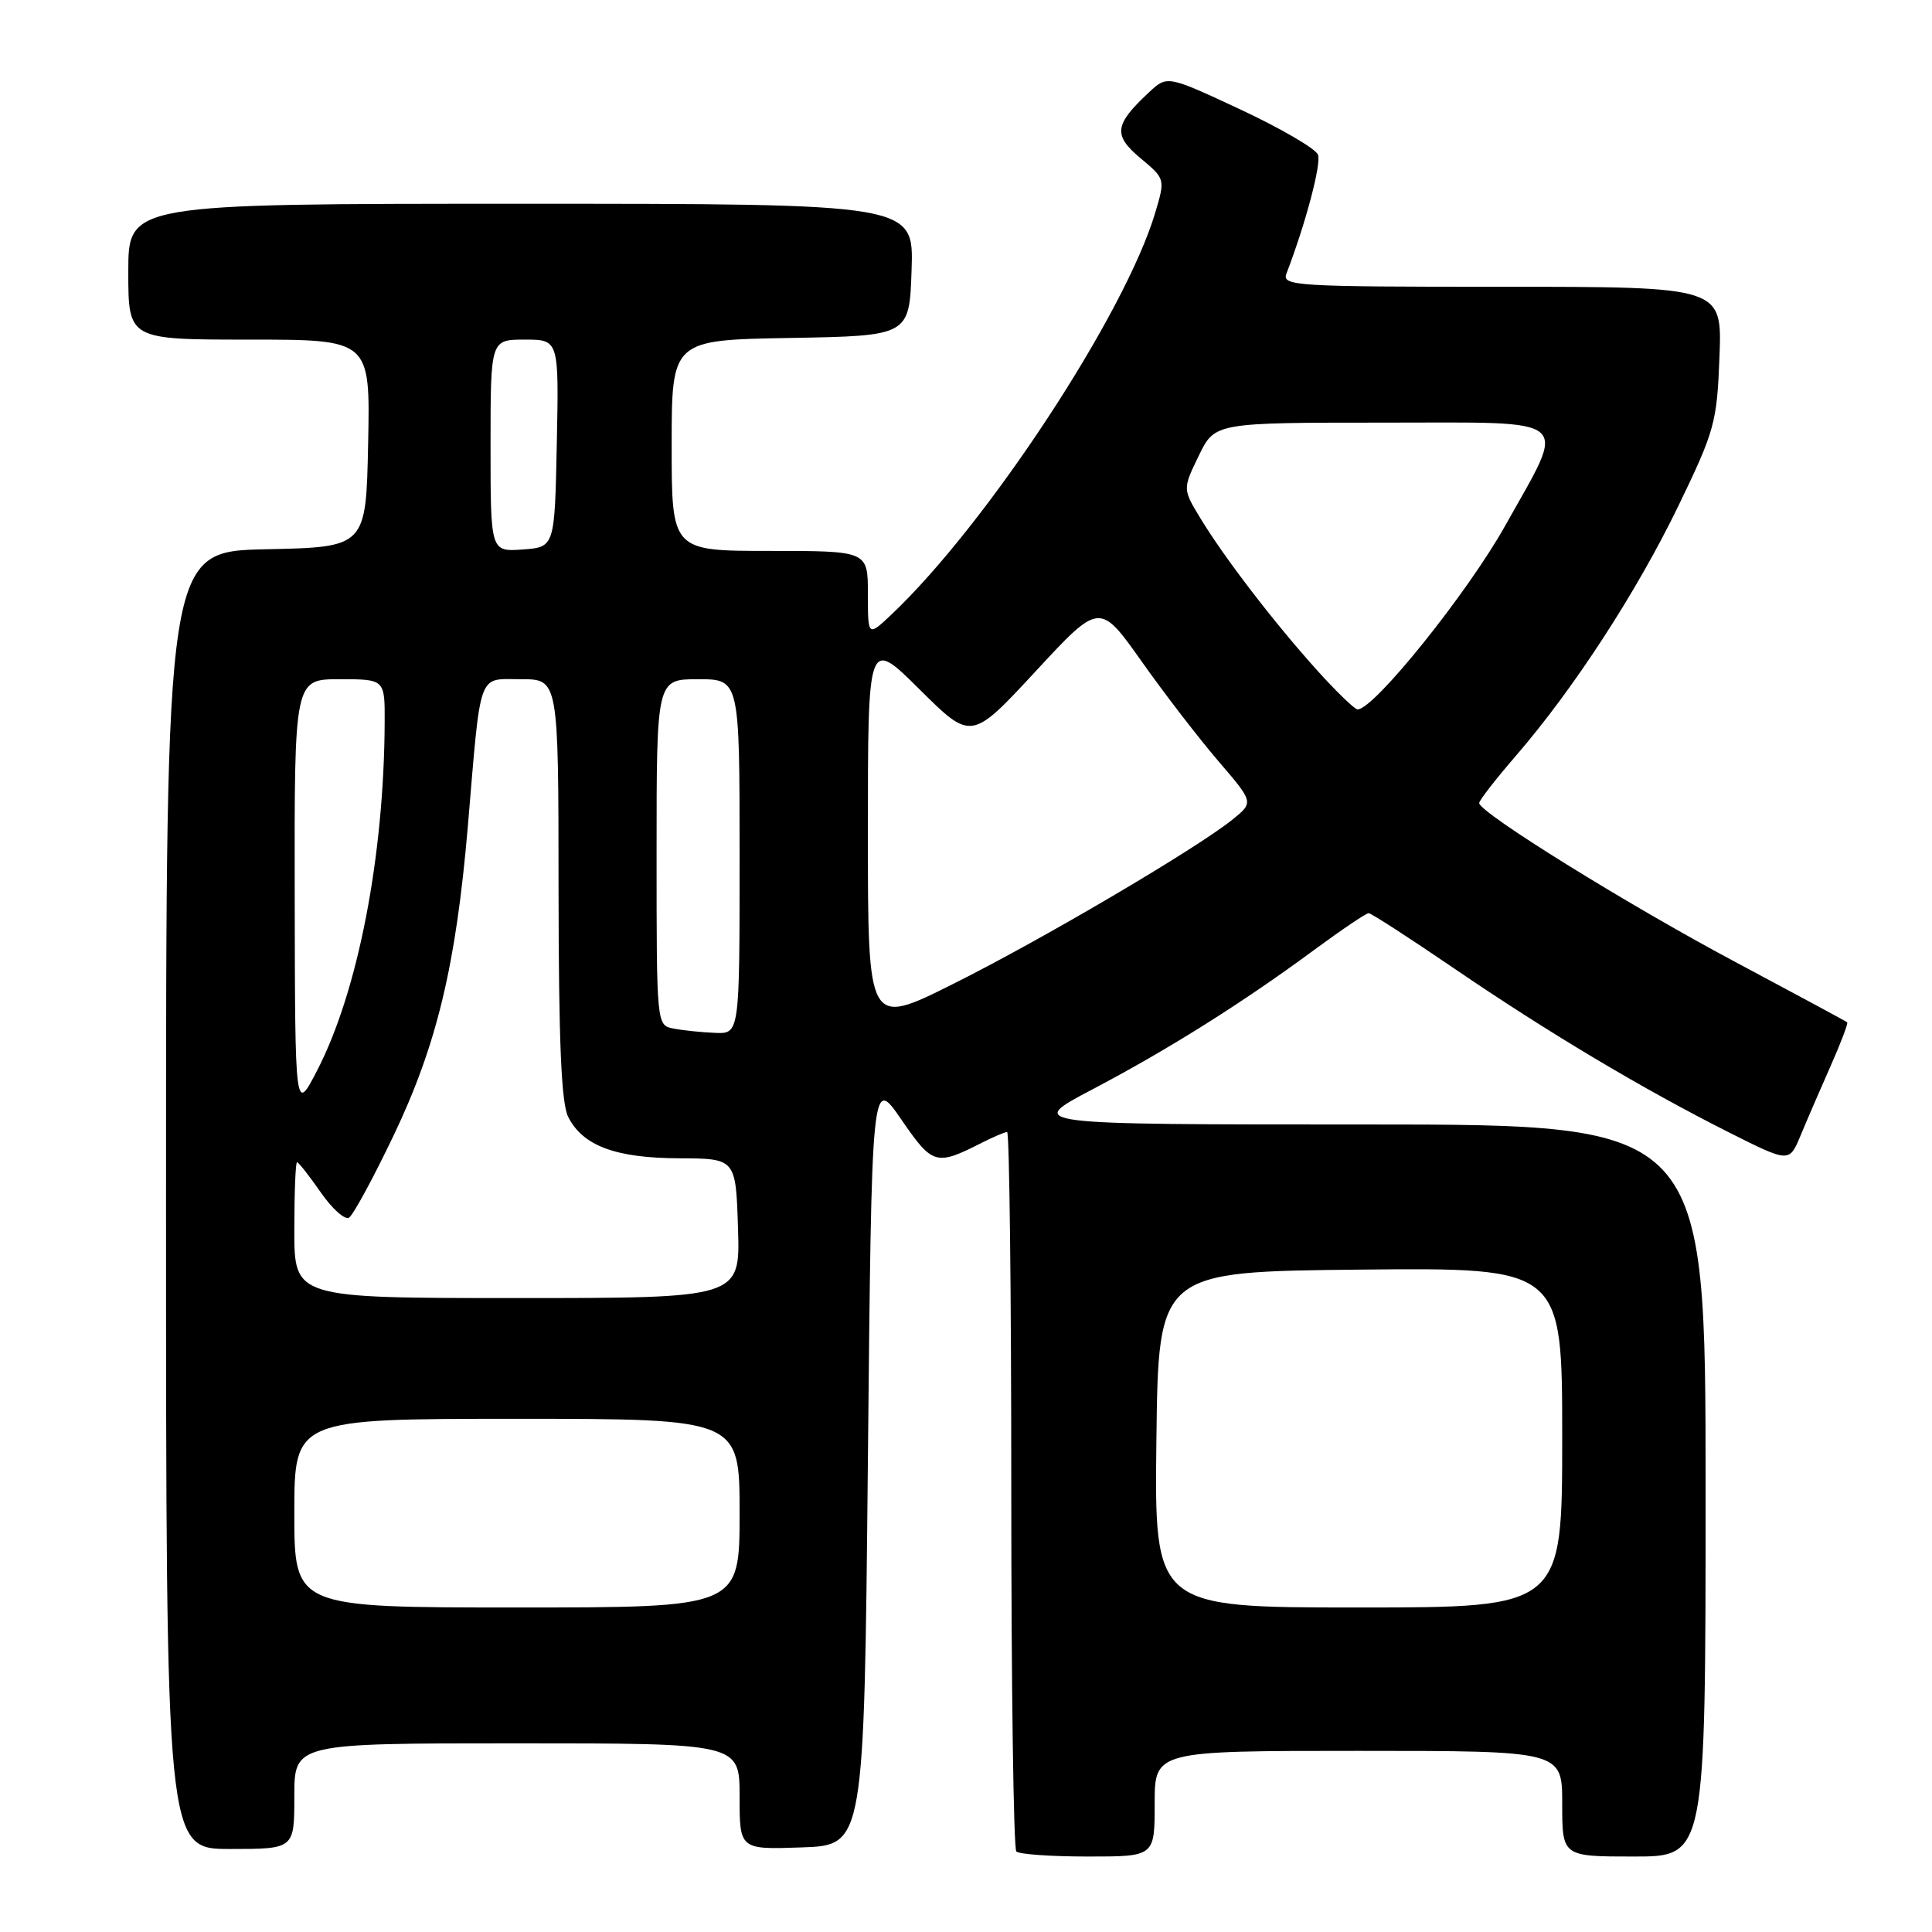 <?xml version="1.0" encoding="UTF-8" standalone="no"?>
<!DOCTYPE svg PUBLIC "-//W3C//DTD SVG 1.1//EN" "http://www.w3.org/Graphics/SVG/1.1/DTD/svg11.dtd" >
<svg xmlns="http://www.w3.org/2000/svg" xmlns:xlink="http://www.w3.org/1999/xlink" version="1.1" viewBox="0 0 256 256">
 <g >
 <path fill="currentColor"
d=" M 153.00 239.00 C 153.00 232.00 153.00 232.00 180.00 232.00 C 207.00 232.00 207.00 232.00 207.00 239.00 C 207.00 246.00 207.00 246.00 216.50 246.00 C 226.00 246.00 226.00 246.00 226.00 197.50 C 226.00 149.00 226.00 149.00 180.96 149.00 C 135.91 149.00 135.91 149.00 144.71 144.37 C 154.79 139.07 164.61 132.90 174.12 125.88 C 177.76 123.20 181.02 121.00 181.35 121.00 C 181.68 121.00 186.80 124.31 192.72 128.35 C 205.12 136.81 217.71 144.32 229.12 150.06 C 237.08 154.06 237.08 154.06 238.57 150.50 C 239.38 148.54 241.17 144.40 242.54 141.31 C 243.91 138.22 244.91 135.59 244.76 135.46 C 244.62 135.33 237.97 131.75 230.00 127.50 C 215.75 119.92 196.00 107.66 196.00 106.41 C 196.00 106.06 198.19 103.24 200.87 100.14 C 208.54 91.26 216.89 78.41 222.41 67.00 C 227.21 57.07 227.51 55.99 227.84 47.25 C 228.19 38.00 228.19 38.00 198.99 38.00 C 171.59 38.00 169.83 37.89 170.46 36.25 C 173.00 29.64 175.10 21.71 174.64 20.50 C 174.33 19.70 169.71 17.01 164.37 14.51 C 154.66 9.98 154.66 9.98 152.24 12.24 C 147.65 16.52 147.47 17.91 151.11 20.95 C 154.39 23.69 154.40 23.72 153.10 28.10 C 149.14 41.50 130.83 69.41 118.11 81.44 C 115.00 84.37 115.00 84.37 115.00 78.69 C 115.00 73.00 115.00 73.00 102.00 73.00 C 89.00 73.00 89.00 73.00 89.00 59.03 C 89.00 45.05 89.00 45.05 104.75 44.78 C 120.50 44.50 120.50 44.50 120.79 35.75 C 121.08 27.00 121.08 27.00 69.04 27.00 C 17.00 27.00 17.00 27.00 17.00 36.00 C 17.00 45.00 17.00 45.00 33.03 45.00 C 49.06 45.00 49.06 45.00 48.78 58.75 C 48.50 72.50 48.50 72.50 35.25 72.78 C 22.00 73.06 22.00 73.06 22.00 159.03 C 22.00 245.00 22.00 245.00 30.50 245.00 C 39.00 245.00 39.00 245.00 39.00 238.00 C 39.00 231.00 39.00 231.00 68.50 231.00 C 98.00 231.00 98.00 231.00 98.00 238.04 C 98.00 245.08 98.00 245.08 106.25 244.79 C 114.50 244.50 114.50 244.50 115.00 193.56 C 115.50 142.63 115.50 142.63 119.42 148.33 C 123.61 154.41 124.01 154.52 130.20 151.37 C 131.69 150.62 133.15 150.00 133.45 150.00 C 133.75 150.00 134.00 171.30 134.00 197.33 C 134.00 223.37 134.30 244.97 134.67 245.33 C 135.03 245.70 139.31 246.00 144.17 246.00 C 153.00 246.00 153.00 246.00 153.00 239.00 Z  M 39.00 200.50 C 39.00 188.00 39.00 188.00 68.50 188.00 C 98.00 188.00 98.00 188.00 98.00 200.50 C 98.00 213.00 98.00 213.00 68.50 213.00 C 39.00 213.00 39.00 213.00 39.00 200.50 Z  M 153.23 190.75 C 153.50 168.50 153.50 168.50 180.25 168.23 C 207.00 167.97 207.00 167.97 207.00 190.48 C 207.00 213.00 207.00 213.00 179.98 213.00 C 152.96 213.00 152.96 213.00 153.23 190.75 Z  M 39.00 163.00 C 39.00 158.05 39.16 154.00 39.36 154.00 C 39.56 154.00 40.97 155.79 42.49 157.98 C 44.01 160.17 45.70 161.69 46.25 161.34 C 46.80 161.00 49.45 156.12 52.14 150.49 C 57.89 138.46 60.42 127.91 61.99 109.50 C 63.76 88.57 63.24 90.00 69.05 90.00 C 74.00 90.00 74.00 90.00 74.01 117.75 C 74.03 138.11 74.37 146.17 75.29 148.00 C 77.23 151.83 81.57 153.45 90.00 153.48 C 97.50 153.51 97.50 153.51 97.79 162.76 C 98.08 172.00 98.08 172.00 68.54 172.00 C 39.00 172.00 39.00 172.00 39.00 163.00 Z  M 39.05 118.75 C 39.00 90.00 39.00 90.00 45.00 90.00 C 51.00 90.00 51.00 90.00 50.97 95.75 C 50.89 113.51 47.43 131.36 42.04 141.81 C 39.10 147.50 39.10 147.50 39.05 118.75 Z  M 89.25 136.29 C 87.00 135.86 87.00 135.86 87.00 112.93 C 87.00 90.00 87.00 90.00 92.50 90.00 C 98.00 90.00 98.00 90.00 98.00 113.50 C 98.00 137.00 98.00 137.00 94.75 136.86 C 92.96 136.79 90.49 136.53 89.25 136.29 Z  M 115.00 110.29 C 115.00 84.55 115.00 84.55 121.85 91.35 C 128.70 98.15 128.70 98.15 137.21 88.97 C 145.71 79.79 145.71 79.79 151.28 87.65 C 154.33 91.97 158.93 97.93 161.49 100.91 C 166.13 106.32 166.13 106.32 163.32 108.59 C 158.47 112.49 138.00 124.54 126.25 130.40 C 115.00 136.02 115.00 136.02 115.00 110.29 Z  M 174.46 88.75 C 168.75 82.40 162.21 73.87 159.04 68.64 C 156.71 64.79 156.71 64.79 158.84 60.39 C 160.97 56.00 160.97 56.00 183.50 56.00 C 208.92 56.00 207.68 54.94 199.45 69.65 C 194.47 78.56 182.07 94.00 179.89 94.00 C 179.50 94.00 177.06 91.64 174.46 88.75 Z  M 65.00 59.06 C 65.00 45.00 65.00 45.00 69.53 45.00 C 74.06 45.00 74.06 45.00 73.78 58.75 C 73.50 72.50 73.50 72.50 69.25 72.81 C 65.00 73.11 65.00 73.11 65.00 59.06 Z "/>
</g>
</svg>